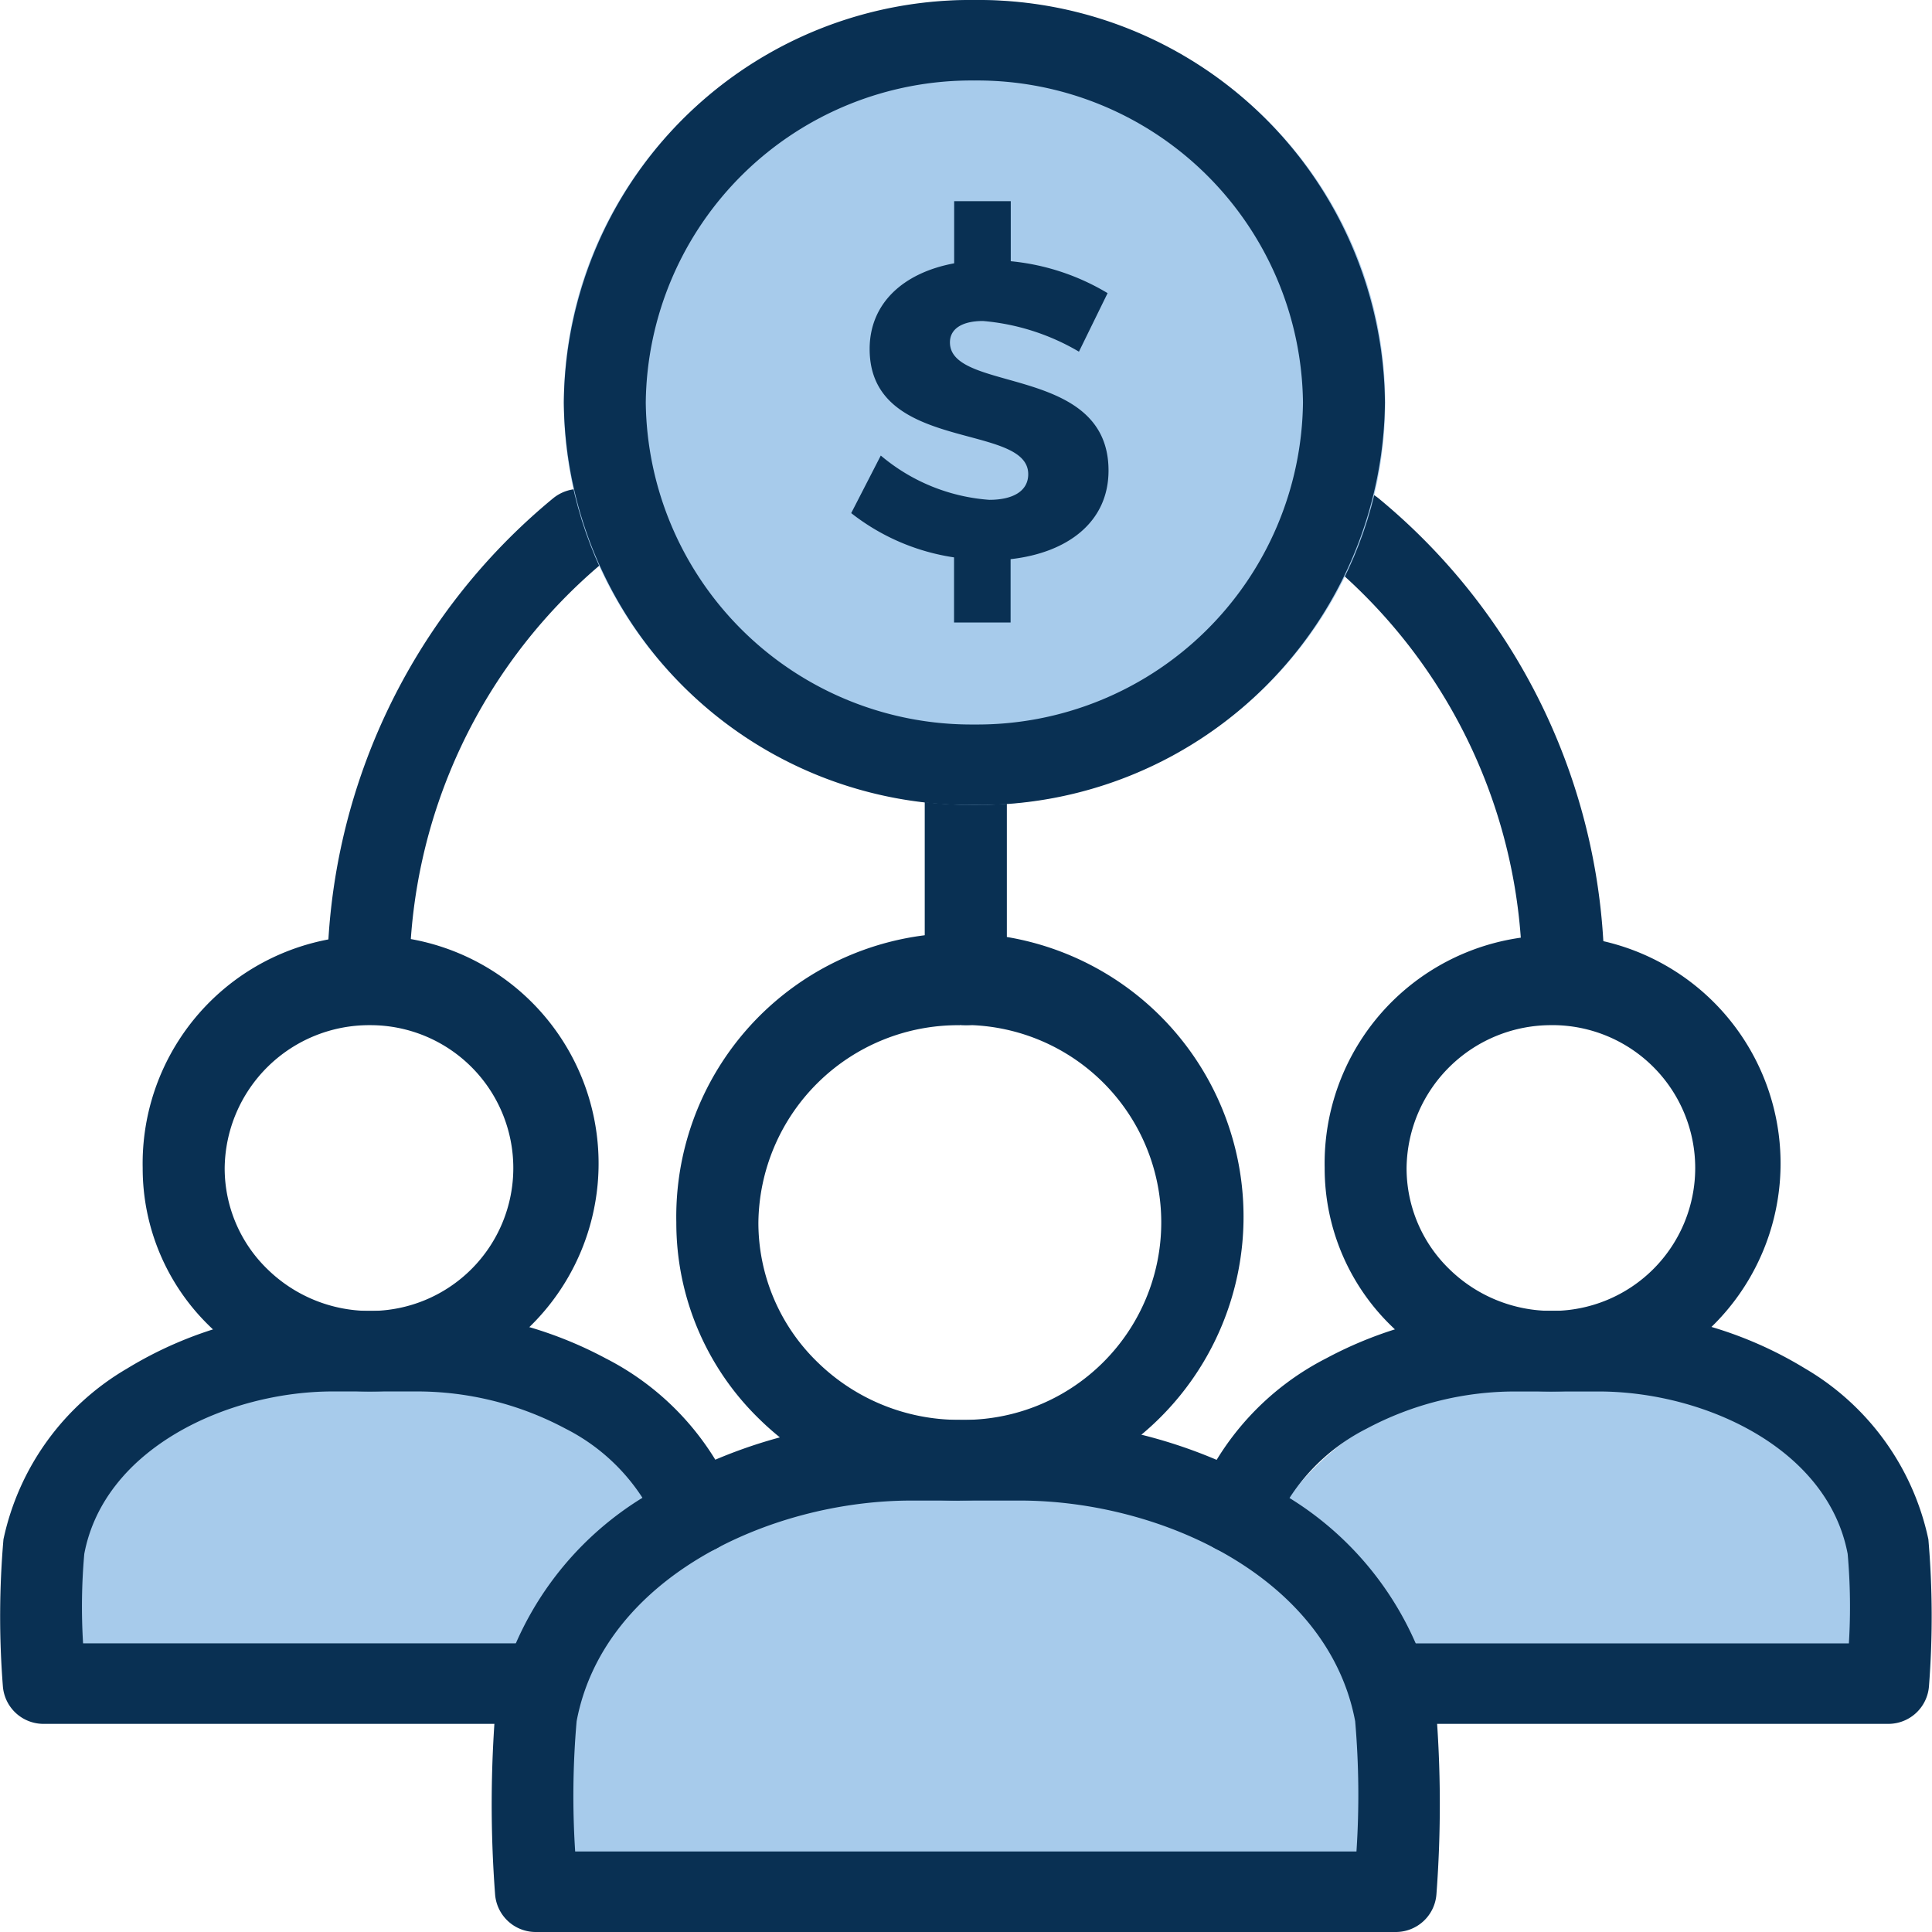 <svg xmlns="http://www.w3.org/2000/svg" width="48" height="48" viewBox="0 0 48 48">
  <g id="Group_20418" data-name="Group 20418" transform="translate(1 1.211)">
    <path id="Path_23155" data-name="Path 23155" d="M22.849,35.061s4.229-.492,6.6,1.128,3.792,2.5,4.22,4.8a16.337,16.337,0,0,1,0,4.879H11.793s-.305-3.507.643-5.345a11.059,11.059,0,0,1,4.688-4.336A28.465,28.465,0,0,1,22.849,35.061Z" fill="#a7cbeb"/>
    <path id="Path_23156" data-name="Path 23156" d="M19.339,35.038s2.892-.337,4.511.771,2.593,1.711,2.886,3.284a11.172,11.172,0,0,1,0,3.336H11.778a8.59,8.59,0,0,1,.44-3.655,7.563,7.563,0,0,1,3.206-2.965A19.465,19.465,0,0,1,19.339,35.038Z" transform="translate(18.264 -2)" fill="#a7cbeb"/>
    <path id="Path_23157" data-name="Path 23157" d="M19.339,35.038s2.892-.337,4.511.771,2.593,1.711,2.886,3.284a11.172,11.172,0,0,1,0,3.336H11.778a8.59,8.59,0,0,1,.44-3.655,7.563,7.563,0,0,1,3.206-2.965A19.465,19.465,0,0,1,19.339,35.038Z" transform="translate(-11.142 -2)" fill="#a7cbeb"/>
    <path id="Path_23146" data-name="Path 23146" d="M61.378,50.1a5.684,5.684,0,0,1-4-1.626,5.458,5.458,0,0,1-1.658-3.925,5.664,5.664,0,1,1,5.662,5.55Zm0-9.1a3.59,3.59,0,0,0-3.623,3.549,3.49,3.49,0,0,0,1.06,2.51,3.635,3.635,0,0,0,2.561,1.04,3.55,3.55,0,1,0,0-7.1Z" transform="translate(-23.809 -16.741)" fill="#093053"/>
    <path id="Path_23147" data-name="Path 23147" d="M67.5,64.909H55.353a1,1,0,1,1,0-2H66.525a14.977,14.977,0,0,0-.03-2.222c-.493-2.618-3.553-4.033-6.182-4.036H58.231a7.839,7.839,0,0,0-3.693.926,4.918,4.918,0,0,0-2.3,2.452,1.027,1.027,0,0,1-1.314.585.994.994,0,0,1-.6-1.288,6.824,6.824,0,0,1,3.218-3.5,9.947,9.947,0,0,1,4.686-1.18h2.085a9.783,9.783,0,0,1,5.12,1.432A6.474,6.474,0,0,1,68.5,60.324a22.35,22.35,0,0,1,.015,3.645A1.012,1.012,0,0,1,67.5,64.909Z" transform="translate(-21.59 -23.291)" fill="#093053"/>
    <path id="Path_23148" data-name="Path 23148" d="M11.88,50.1a5.684,5.684,0,0,1-4-1.626,5.458,5.458,0,0,1-1.658-3.925A5.664,5.664,0,1,1,11.88,50.1Zm0-9.1A3.59,3.59,0,0,0,8.259,44.55a3.49,3.49,0,0,0,1.06,2.51A3.635,3.635,0,0,0,11.88,48.1a3.55,3.55,0,1,0,0-7.1Z" transform="translate(-3.677 -16.741)" fill="#093053"/>
    <path id="Path_23149" data-name="Path 23149" d="M13.76,64.909H1.34a1.012,1.012,0,0,1-1.019-.94,22.27,22.27,0,0,1,.015-3.645,6.472,6.472,0,0,1,3.068-4.241A9.785,9.785,0,0,1,8.523,54.65h2.085A9.951,9.951,0,0,1,15.3,55.829a6.826,6.826,0,0,1,3.217,3.494.994.994,0,0,1-.6,1.288,1.027,1.027,0,0,1-1.314-.585,4.919,4.919,0,0,0-2.3-2.45,7.842,7.842,0,0,0-3.695-.926H8.524c-2.628,0-5.688,1.419-6.18,4.036a14.915,14.915,0,0,0-.03,2.222H13.76a1,1,0,1,1,0,2Z" transform="translate(-1.25 -23.291)" fill="#093053"/>
    <path id="Path_23150" data-name="Path 23150" d="M35.617,52.811h0a7.073,7.073,0,0,1-4.981-2.023A6.79,6.79,0,0,1,28.572,45.9a7.047,7.047,0,1,1,7.045,6.906Zm0-11.81a4.961,4.961,0,0,0-5.006,4.9,4.823,4.823,0,0,0,1.465,3.468,5.024,5.024,0,0,0,3.539,1.437,4.906,4.906,0,1,0,0-9.81Z" transform="translate(-12.769 -16.741)" fill="#093053"/>
    <path id="Path_23151" data-name="Path 23151" d="M43.29,72.031H21.937a1.012,1.012,0,0,1-1.019-.94,29.754,29.754,0,0,1,.015-4.658,8,8,0,0,1,3.847-5.309,12.386,12.386,0,0,1,6.479-1.812h2.705a12.387,12.387,0,0,1,6.482,1.812,8,8,0,0,1,3.845,5.308,29.751,29.751,0,0,1,.015,4.658A1.012,1.012,0,0,1,43.29,72.031Zm-20.381-2h19.41a21.379,21.379,0,0,0-.032-3.236c-.669-3.556-4.787-5.479-8.322-5.483h-2.7c-3.534,0-7.652,1.927-8.321,5.483A21.364,21.364,0,0,0,22.908,70.03Z" transform="translate(-9.618 -25.242)" fill="#093053"/>
    <path id="Path_23152" data-name="Path 23152" d="M61.419,32.627a1.01,1.01,0,0,1-1.02-1,13.423,13.423,0,0,0-4.885-10.336.986.986,0,0,1-.118-1.41,1.035,1.035,0,0,1,1.438-.116,15.4,15.4,0,0,1,5.606,11.861A1.01,1.01,0,0,1,61.419,32.627Z" transform="translate(-23.58 -8.592)" fill="#093053"/>
    <path id="Path_23153" data-name="Path 23153" d="M14.974,32.627a1.01,1.01,0,0,1-1.02-1,15.406,15.406,0,0,1,5.605-11.861A1.035,1.035,0,0,1,21,19.882a.986.986,0,0,1-.118,1.41,13.425,13.425,0,0,0-4.885,10.336A1.01,1.01,0,0,1,14.974,32.627Z" transform="translate(-6.823 -8.592)" fill="#093053"/>
    <path id="Line_178" data-name="Line 178" d="M.52,3.909H-.5V0H.52Z" transform="translate(22.985 19.35)" fill="#093053"/>
    <path id="Line_179" data-name="Line 179" d="M.02,5.968a1.01,1.01,0,0,1-1.02-1V0A1.01,1.01,0,0,1,.02-1a1.01,1.01,0,0,1,1.02,1V4.968A1.01,1.01,0,0,1,.02,5.968Z" transform="translate(22.975 18.292)" fill="#093053"/>
    <ellipse id="Ellipse_145" data-name="Ellipse 145" cx="10.204" cy="10.001" rx="10.204" ry="10.001" transform="translate(13.008 -1.211)" fill="#a7cbeb"/>
    <path id="Ellipse_145_-_Outline" data-name="Ellipse 145 - Outline" d="M10.2,2a8.093,8.093,0,0,0-8.164,8A8.093,8.093,0,0,0,10.2,18a8.093,8.093,0,0,0,8.164-8A8.093,8.093,0,0,0,10.2,2m0-2a10.1,10.1,0,0,1,10.2,10A10.1,10.1,0,0,1,10.2,20,10.1,10.1,0,0,1,0,10,10.1,10.1,0,0,1,10.2,0Z" transform="translate(13.008 -1.211)" fill="#093053"/>
    <path id="Path_23154" data-name="Path 23154" d="M.9-8.593c0-2.64-3.94-1.92-3.94-3.183,0-.355.33-.532.82-.532a5.634,5.634,0,0,1,2.385.762L.877-13a5.732,5.732,0,0,0-2.406-.793v-1.492H-2.935v1.544c-1.288.24-2.1,1.012-2.1,2.129,0,2.588,3.94,1.816,3.94,3.11,0,.417-.373.637-.969.637a4.7,4.7,0,0,1-2.694-1.1l-.735,1.43a5.421,5.421,0,0,0,2.555,1.1v1.618h1.405V-6.391C-.134-6.547.9-7.3.9-8.593Z" transform="translate(25.641 19.072)" fill="#093053"/>
  </g>
</svg>
